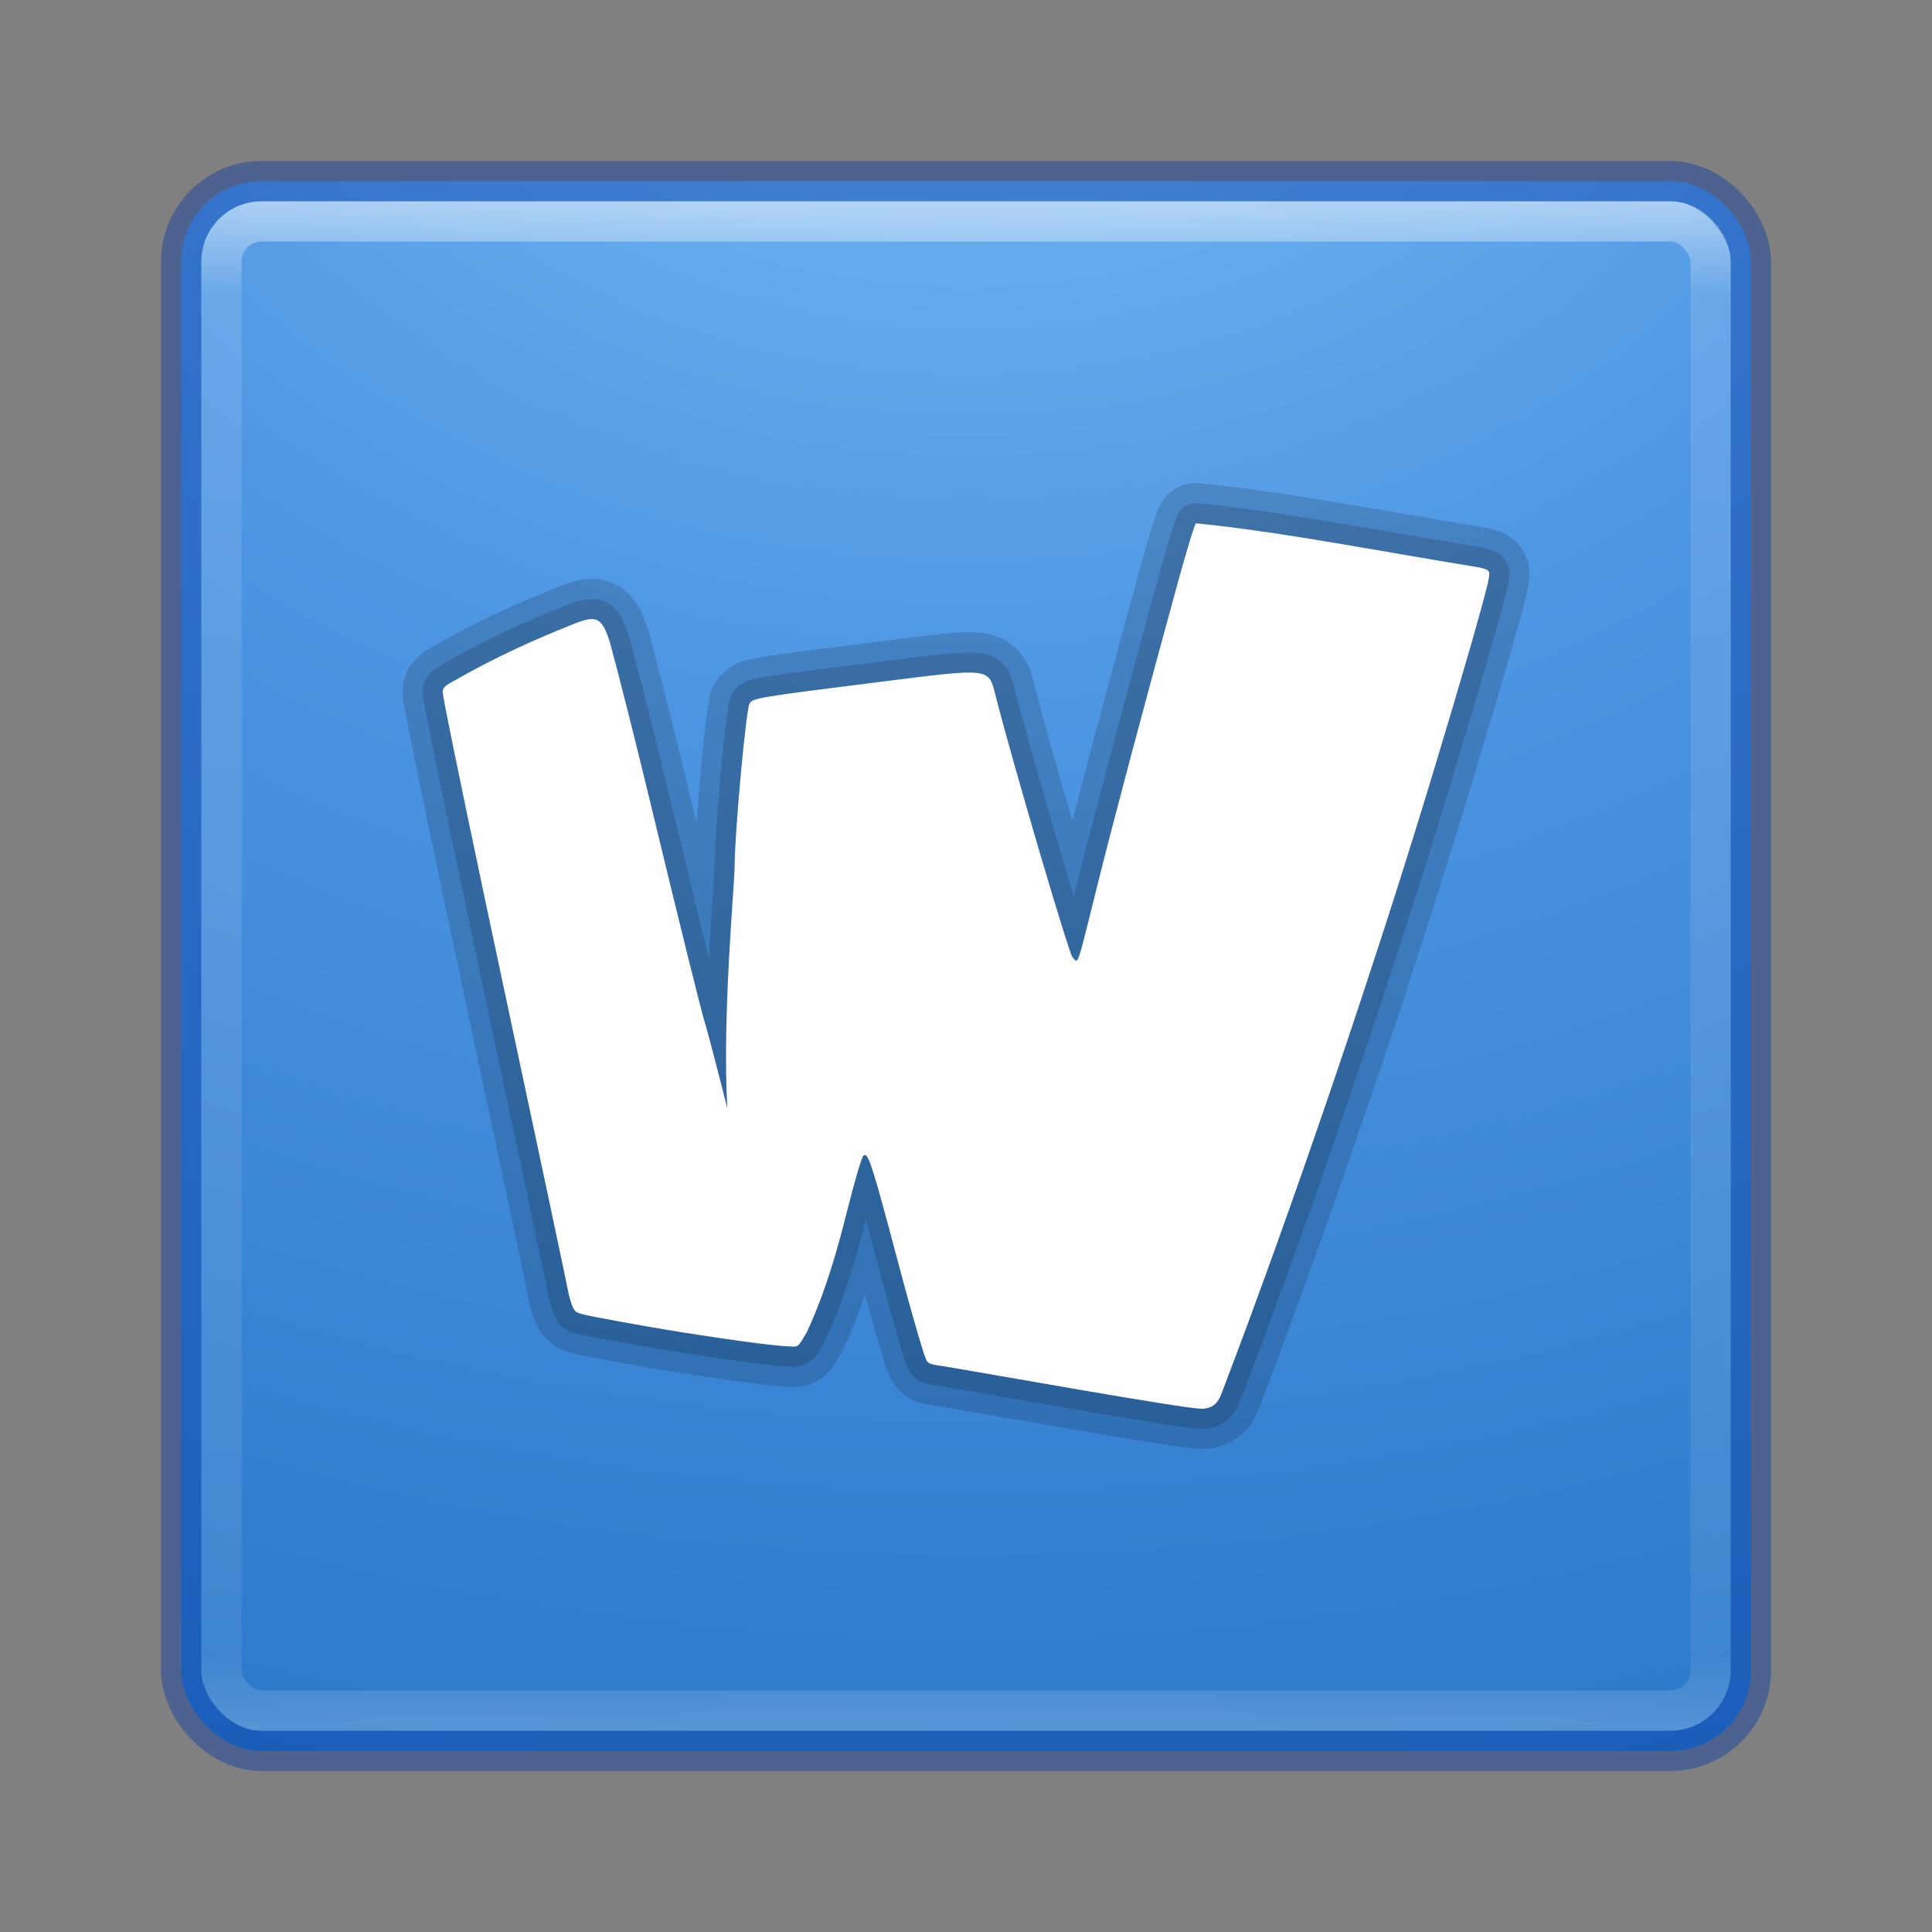 <?xml version="1.0" encoding="UTF-8" standalone="no"?>
<!-- Created with Inkscape (http://www.inkscape.org/) -->

<svg
   xmlns:dc="http://purl.org/dc/elements/1.1/"
   xmlns:cc="http://creativecommons.org/ns#"
   xmlns:rdf="http://www.w3.org/1999/02/22-rdf-syntax-ns#"
   xmlns:svg="http://www.w3.org/2000/svg"
   xmlns="http://www.w3.org/2000/svg"
   xmlns:sodipodi="http://sodipodi.sourceforge.net/DTD/sodipodi-0.dtd"
   xmlns:inkscape="http://www.inkscape.org/namespaces/inkscape"
   id="svg3143"
   height="48"
   width="48"
   version="1.1"
   inkscape:version="0.91 r13725"
   sodipodi:docname="wiznote.svg">
  <rect width="100%" height="100%" fill="#808080" stroke="none"/>
  <sodipodi:namedview
     pagecolor="#ffffff"
     bordercolor="#666666"
     borderopacity="1"
     objecttolerance="10"
     gridtolerance="10"
     guidetolerance="10"
     inkscape:pageopacity="0"
     inkscape:pageshadow="2"
     inkscape:window-width="1535"
     inkscape:window-height="876"
     id="namedview35"
     showgrid="false"
     inkscape:zoom="4.9166667"
     inkscape:cx="-10.779661"
     inkscape:cy="24"
     inkscape:window-x="65"
     inkscape:window-y="24"
     inkscape:window-maximized="1"
     inkscape:current-layer="svg3143" />
  <defs
     id="defs3145">
    <radialGradient
       id="radialGradient3030"
       gradientUnits="userSpaceOnUse"
       cy="43.5"
       cx="4.993"
       gradientTransform="matrix(2.004 0 0 1.4 27.988 -17.4)"
       r="2.5">
      <stop
         id="stop2883"
         stop-color="#181818"
         offset="0" />
      <stop
         id="stop2885"
         stop-color="#181818"
         stop-opacity="0"
         offset="1" />
    </radialGradient>
    <radialGradient
       id="radialGradient3032"
       gradientUnits="userSpaceOnUse"
       cy="43.5"
       cx="4.993"
       gradientTransform="matrix(2.004 0 0 1.4 -20.012 -104.4)"
       r="2.5">
      <stop
         id="stop2889"
         stop-color="#181818"
         offset="0" />
      <stop
         id="stop2891"
         stop-color="#181818"
         stop-opacity="0"
         offset="1" />
    </radialGradient>
    <linearGradient
       id="linearGradient3034"
       y2="39.999"
       gradientUnits="userSpaceOnUse"
       x2="25.058"
       y1="47.028"
       x1="25.058">
      <stop
         id="stop2895"
         stop-color="#181818"
         stop-opacity="0"
         offset="0" />
      <stop
         id="stop2897"
         stop-color="#181818"
         offset=".5" />
      <stop
         id="stop2899"
         stop-color="#181818"
         stop-opacity="0"
         offset="1" />
    </linearGradient>
    <linearGradient
       id="linearGradient3044"
       y2="43"
       gradientUnits="userSpaceOnUse"
       x2="24"
       gradientTransform="translate(5.3e-6,1)"
       y1="5"
       x1="24">
      <stop
         id="stop3926-7"
         stop-color="#fff"
         offset="0" />
      <stop
         id="stop3928-3"
         stop-color="#fff"
         stop-opacity=".235"
         offset=".063" />
      <stop
         id="stop3930-7"
         stop-color="#fff"
         stop-opacity=".157"
         offset=".951" />
      <stop
         id="stop3932-1"
         stop-color="#fff"
         stop-opacity=".392"
         offset="1" />
    </linearGradient>
    <radialGradient
       id="radialGradient3053"
       gradientUnits="userSpaceOnUse"
       cy="9.994"
       cx="8.276"
       gradientTransform="matrix(0,6.668,-8.186,0,105.88,-59.463)"
       r="12.672">
      <stop
         id="stop3244"
         stop-color="#7ec1f8"
         offset="0" />
      <stop
         id="stop3246"
         stop-color="#4f97e3"
         offset=".262" />
      <stop
         id="stop3248"
         stop-color="#2674c6"
         offset=".661" />
      <stop
         id="stop3250"
         stop-color="#0b4169"
         offset="1" />
    </radialGradient>
  </defs>
  <g
     id="g4163"
     transform="translate(0,-1)">
    <rect
       x="4.5"
       y="5.5"
       width="39"
       height="39"
       ry="2"
       rx="2"
       style="color:#000000;fill:url(#radialGradient3053)"
       id="rect5505-21" />
    <rect
       x="5.5"
       y="6.5"
       width="37"
       height="37"
       ry="1"
       rx="1"
       id="rect6741-2"
       style="opacity:0.5;fill:none;stroke:url(#linearGradient3044);stroke-linecap:round;stroke-linejoin:round" />
    <rect
       x="4.5"
       y="5.5"
       width="39"
       height="39"
       ry="2"
       rx="2"
       style="color:#000000;opacity:0.4;fill:none;stroke:#0035a4;stroke-linecap:round;stroke-linejoin:round"
       id="rect5505-21-1" />
    <path
       d="m 29.712,14 c -0.037,0.044 -0.237,0.7 -0.445,1.458 -0.895,3.268 -1.622,6.004 -2.004,7.543 -0.521,2.097 -0.468,1.944 -0.616,1.783 -0.096,-0.104 -1.48,-4.808 -1.908,-6.484 -0.184,-0.72 -0.09,-0.708 -2.896,-0.356 -3.011,0.378 -3.135,0.399 -3.22,0.534 -0.088,0.141 -0.363,3.129 -0.372,4.041 -0.005,0.543 -0.311,3.701 -0.181,6.018 -0.283,-1.12 -0.511,-1.992 -0.56,-2.136 -0.069,-0.202 -0.657,-2.575 -1.307,-5.272 -0.43,-1.784 -0.817,-3.314 -1.054,-4.182 -0.193,-0.604 -0.331,-0.651 -0.803,-0.481 -1.048,0.41 -2.1,0.892 -3.05,1.441 -0.387,0.207 -0.304,0.21 -0.247,0.595 0.195,1.011 0.772,3.782 1.455,6.982 0.853,3.994 1.578,7.414 1.611,7.601 0.015,0.087 0.066,0.262 0.066,0.262 0.098,0.265 0.104,0.265 0.449,0.341 0,0 1.169,0.233 2.37,0.421 1.586,0.249 2.303,0.33 2.625,0.343 0.212,0.015 0.202,0.019 0.424,-0.362 0.454,-0.983 0.745,-1.996 0.996,-2.999 0.178,-0.708 0.358,-1.325 0.401,-1.37 0.117,-0.125 0.205,0.147 0.881,2.695 0.251,0.946 0.49,1.788 0.618,2.187 0.096,0.264 0.066,0.282 0.425,0.329 1.338,0.222 5.976,1.058 6.491,1.069 0.362,-0.013 0.438,-0.252 0.505,-0.427 1.707,-4.461 3.837,-10.697 5.344,-15.727 0.631,-2.087 1.089,-3.68 1.254,-4.354 0.062,-0.316 0.075,-0.324 -0.204,-0.394 -2.462,-0.397 -4.923,-0.888 -7.048,-1.097 z"
       id="path4228"
       inkscape:connector-curvature="0"
       style="opacity:0.15;fill:none;stroke:#000000;stroke-width:2;stroke-linecap:round;stroke-linejoin:round" />
    <path
       d="m 29.712,14 c -0.037,0.044 -0.237,0.7 -0.445,1.458 -0.895,3.268 -1.622,6.004 -2.004,7.543 -0.521,2.097 -0.468,1.944 -0.616,1.783 -0.096,-0.104 -1.48,-4.808 -1.908,-6.484 -0.184,-0.72 -0.09,-0.708 -2.896,-0.356 -3.011,0.378 -3.135,0.399 -3.22,0.534 -0.088,0.141 -0.363,3.129 -0.372,4.041 -0.005,0.543 -0.311,3.701 -0.181,6.018 -0.283,-1.12 -0.511,-1.992 -0.56,-2.136 -0.069,-0.202 -0.657,-2.575 -1.307,-5.272 -0.43,-1.784 -0.817,-3.314 -1.054,-4.182 -0.193,-0.604 -0.331,-0.651 -0.803,-0.481 -1.048,0.41 -2.1,0.892 -3.05,1.441 -0.387,0.207 -0.304,0.21 -0.247,0.595 0.195,1.011 0.772,3.782 1.455,6.982 0.853,3.994 1.578,7.414 1.611,7.601 0.015,0.087 0.066,0.262 0.066,0.262 0.098,0.265 0.104,0.265 0.449,0.341 0,0 1.169,0.233 2.37,0.421 1.586,0.249 2.303,0.33 2.625,0.343 0.212,0.015 0.202,0.019 0.424,-0.362 0.454,-0.983 0.745,-1.996 0.996,-2.999 0.178,-0.708 0.358,-1.325 0.401,-1.37 0.117,-0.125 0.205,0.147 0.881,2.695 0.251,0.946 0.49,1.788 0.618,2.187 0.096,0.264 0.066,0.282 0.425,0.329 1.338,0.222 5.976,1.058 6.491,1.069 0.362,-0.013 0.438,-0.252 0.505,-0.427 1.707,-4.461 3.837,-10.697 5.344,-15.727 0.631,-2.087 1.089,-3.68 1.254,-4.354 0.062,-0.316 0.075,-0.324 -0.204,-0.394 -2.462,-0.397 -4.923,-0.888 -7.048,-1.097 z"
       id="path4230"
       inkscape:connector-curvature="0"
       style="opacity:0.15;fill:none;stroke:#000000;stroke-linecap:round;stroke-linejoin:round" />
    <path
       d="m 29.712,14 c -0.037,0.044 -0.237,0.7 -0.445,1.458 -0.895,3.268 -1.622,6.004 -2.004,7.543 -0.521,2.097 -0.468,1.944 -0.616,1.783 -0.096,-0.104 -1.48,-4.808 -1.908,-6.484 -0.184,-0.72 -0.09,-0.708 -2.896,-0.356 -3.011,0.378 -3.135,0.399 -3.22,0.534 -0.088,0.141 -0.363,3.129 -0.372,4.041 -0.005,0.543 -0.311,3.701 -0.181,6.018 -0.283,-1.12 -0.511,-1.992 -0.56,-2.136 -0.069,-0.202 -0.657,-2.575 -1.307,-5.272 -0.43,-1.784 -0.817,-3.314 -1.054,-4.182 -0.193,-0.604 -0.331,-0.651 -0.803,-0.481 -1.048,0.41 -2.1,0.892 -3.05,1.441 -0.387,0.207 -0.304,0.21 -0.247,0.595 0.195,1.011 0.772,3.782 1.455,6.982 0.853,3.994 1.578,7.414 1.611,7.601 0.015,0.087 0.066,0.262 0.066,0.262 0.098,0.265 0.104,0.265 0.449,0.341 0,0 1.169,0.233 2.37,0.421 1.586,0.249 2.303,0.33 2.625,0.343 0.212,0.015 0.202,0.019 0.424,-0.362 0.454,-0.983 0.745,-1.996 0.996,-2.999 0.178,-0.708 0.358,-1.325 0.401,-1.37 0.117,-0.125 0.205,0.147 0.881,2.695 0.251,0.946 0.49,1.788 0.618,2.187 0.096,0.264 0.066,0.282 0.425,0.329 1.338,0.222 5.976,1.058 6.491,1.069 0.362,-0.013 0.438,-0.252 0.505,-0.427 1.707,-4.461 3.837,-10.697 5.344,-15.727 0.631,-2.087 1.089,-3.68 1.254,-4.354 0.062,-0.316 0.075,-0.324 -0.204,-0.394 -2.462,-0.397 -4.923,-0.888 -7.048,-1.097 z"
       id="path4216"
       inkscape:connector-curvature="0"
       style="fill:#ffffff" />
  </g>
</svg>
